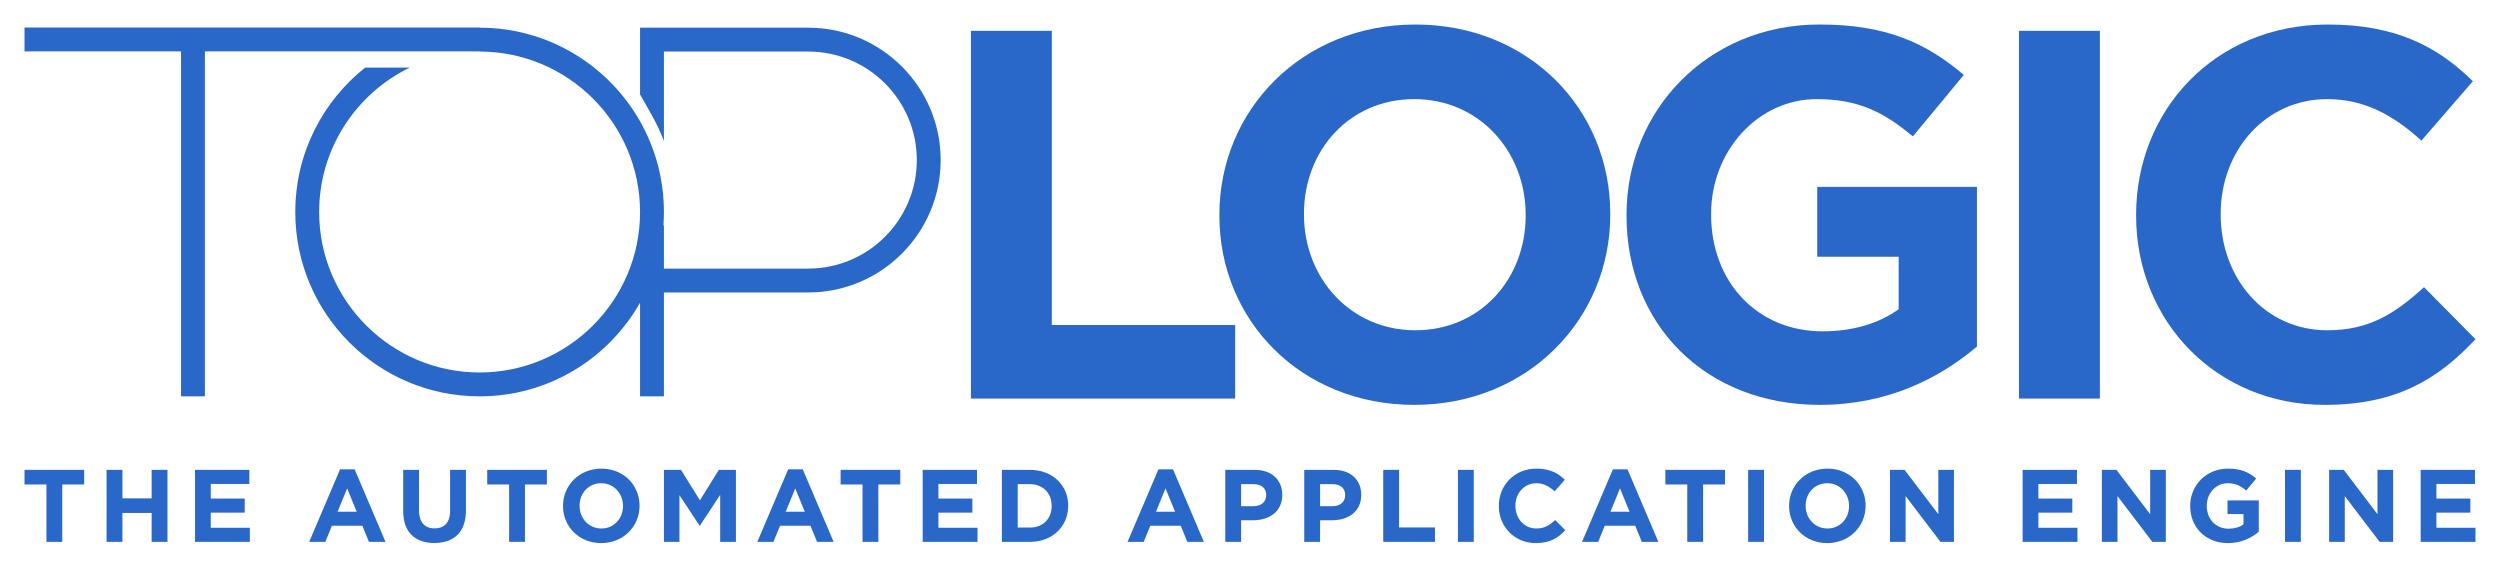<svg width="220" height="50" viewBox="0 0 220 50" fill="none" xmlns="http://www.w3.org/2000/svg">
<path d="M71.13 2.437H57.113H56.325V8.31L57.34 10.103C57.76 10.843 58.121 11.613 58.425 12.404V4.538H71.13C76.395 4.538 80.679 8.821 80.679 14.086C80.679 19.352 76.395 23.635 71.13 23.635H58.425V19.825H58.383C58.41 19.439 58.425 19.05 58.425 18.658C58.425 15.756 57.66 13.034 56.325 10.678C53.539 5.759 48.262 2.437 42.205 2.437H42.205V2.42H2.157V4.521H15.931V34.878H18.031V4.521H34.255H42.205V4.538H42.205C49.991 4.538 56.325 10.872 56.325 18.658C56.325 26.444 49.991 32.778 42.205 32.778C34.419 32.778 28.085 26.444 28.085 18.658C28.085 13.075 31.342 8.239 36.056 5.949H32.133C28.388 8.92 25.985 13.507 25.985 18.658C25.985 27.616 33.247 34.878 42.205 34.878C48.262 34.878 53.539 31.556 56.325 26.637V34.878H58.425V25.736H71.13C77.553 25.736 82.779 20.51 82.779 14.086C82.779 7.663 77.553 2.437 71.13 2.437ZM56.755 25.823C56.738 25.857 56.72 25.891 56.703 25.925C56.72 25.891 56.738 25.858 56.755 25.823ZM57.439 24.229C57.437 24.232 57.436 24.236 57.435 24.24C57.436 24.236 57.437 24.232 57.439 24.229ZM57.129 25.009C57.115 25.042 57.101 25.075 57.086 25.108C57.101 25.075 57.115 25.042 57.129 25.009Z" fill="#2968C8"/>
<path d="M85.44 2.712H92.559V28.601H108.694V35.074H85.44V2.712Z" fill="#2968C8"/>
<path d="M107.306 18.985V18.893C107.306 9.693 114.565 2.157 124.551 2.157C134.537 2.157 141.703 9.6 141.703 18.8V18.893C141.703 28.093 134.444 35.629 124.458 35.629C114.472 35.629 107.306 28.185 107.306 18.985ZM134.259 18.985V18.893C134.259 13.345 130.191 8.722 124.458 8.722C118.726 8.722 114.749 13.253 114.749 18.8V18.893C114.749 24.441 118.818 29.064 124.551 29.064C130.283 29.064 134.259 24.533 134.259 18.985Z" fill="#2968C8"/>
<path d="M143.134 18.985V18.893C143.134 9.693 150.3 2.157 160.101 2.157C165.926 2.157 169.44 3.729 172.815 6.595L168.331 12.004C165.834 9.924 163.615 8.722 159.871 8.722C154.692 8.722 150.578 13.299 150.578 18.8V18.893C150.578 24.811 154.646 29.156 160.379 29.156C162.968 29.156 165.279 28.509 167.082 27.215V22.591H159.917V16.442H173.971V30.497C170.642 33.317 166.065 35.629 160.148 35.629C150.069 35.629 143.134 28.555 143.134 18.985Z" fill="#2968C8"/>
<path d="M184.789 2.712H177.669V35.074H184.789V2.712Z" fill="#2968C8"/>
<path d="M187.978 18.985V18.893C187.978 9.693 194.912 2.157 204.852 2.157C210.955 2.157 214.607 4.191 217.612 7.15L213.081 12.374C210.585 10.109 208.042 8.722 204.806 8.722C199.351 8.722 195.421 13.253 195.421 18.8V18.893C195.421 24.441 199.258 29.064 204.806 29.064C208.504 29.064 210.77 27.584 213.313 25.273L217.843 29.85C214.515 33.41 210.816 35.629 204.575 35.629C195.051 35.629 187.978 28.278 187.978 18.985Z" fill="#2968C8"/>
<path d="M4.085 42.633H2.157V41.348H7.406V42.633H5.479V47.684H4.085V42.633Z" fill="#2968C8"/>
<path d="M9.379 41.348H10.773V43.855H13.344V41.348H14.738V47.684H13.344V45.14H10.773V47.684H9.379V41.348Z" fill="#2968C8"/>
<path d="M17.163 41.348H21.942V42.588H18.548V43.873H21.535V45.113H18.548V46.444H21.987V47.684H17.163V41.348Z" fill="#2968C8"/>
<path d="M29.924 41.303H31.21L33.925 47.684H32.468L31.888 46.263H29.209L28.63 47.684H27.209L29.924 41.303ZM31.39 45.032L30.549 42.977L29.707 45.032H31.39Z" fill="#2968C8"/>
<path d="M35.481 44.968V41.348H36.875V44.932C36.875 45.964 37.391 46.498 38.242 46.498C39.093 46.498 39.609 45.982 39.609 44.977V41.348H41.003V44.923C41.003 46.842 39.926 47.783 38.224 47.783C36.522 47.783 35.481 46.833 35.481 44.968Z" fill="#2968C8"/>
<path d="M44.804 42.633H42.876V41.348H48.125V42.633H46.197V47.684H44.804V42.633Z" fill="#2968C8"/>
<path d="M49.546 44.534V44.516C49.546 42.715 50.967 41.239 52.922 41.239C54.877 41.239 56.28 42.696 56.28 44.497V44.516C56.28 46.317 54.859 47.792 52.904 47.792C50.949 47.792 49.546 46.335 49.546 44.534ZM54.823 44.534V44.516C54.823 43.429 54.026 42.524 52.904 42.524C51.782 42.524 51.003 43.412 51.003 44.497V44.516C51.003 45.602 51.8 46.507 52.922 46.507C54.044 46.507 54.823 45.62 54.823 44.534Z" fill="#2968C8"/>
<path d="M58.425 41.348H59.927L61.593 44.027L63.258 41.348H64.761V47.684H63.376V43.547L61.593 46.253H61.556L59.792 43.574V47.684H58.425V41.348Z" fill="#2968C8"/>
<path d="M69.358 41.303H70.644L73.359 47.684H71.901L71.322 46.263H68.643L68.064 47.684H66.643L69.358 41.303ZM70.824 45.032L69.983 42.977L69.141 45.032H70.824Z" fill="#2968C8"/>
<path d="M75.902 42.633H73.974V41.348H79.223V42.633H77.296V47.684H75.902V42.633Z" fill="#2968C8"/>
<path d="M81.196 41.348H85.975V42.588H82.581V43.873H85.568V45.113H82.581V46.444H86.02V47.684H81.196V41.348Z" fill="#2968C8"/>
<path d="M88.165 41.348H90.636C92.628 41.348 94.003 42.715 94.003 44.497V44.516C94.003 46.299 92.628 47.684 90.636 47.684H88.165V41.348ZM89.559 42.606V46.425H90.636C91.777 46.425 92.546 45.656 92.546 44.534V44.516C92.546 43.393 91.777 42.606 90.636 42.606H89.559Z" fill="#2968C8"/>
<path d="M101.941 41.303H103.226L105.941 47.684H104.484L103.905 46.263H101.226L100.646 47.684H99.225L101.941 41.303ZM103.407 45.032L102.565 42.977L101.724 45.032H103.407Z" fill="#2968C8"/>
<path d="M107.823 41.348H110.412C111.923 41.348 112.838 42.244 112.838 43.538V43.556C112.838 45.023 111.697 45.783 110.276 45.783H109.217V47.684H107.823V41.348ZM110.322 44.543C111.019 44.543 111.426 44.127 111.426 43.583V43.565C111.426 42.941 110.991 42.606 110.294 42.606H109.217V44.543H110.322V44.543Z" fill="#2968C8"/>
<path d="M114.774 41.348H117.363C118.875 41.348 119.789 42.244 119.789 43.538V43.556C119.789 45.023 118.648 45.783 117.227 45.783H116.168V47.684H114.774V41.348ZM117.273 44.543C117.97 44.543 118.377 44.127 118.377 43.583V43.565C118.377 42.941 117.942 42.606 117.245 42.606H116.168V44.543H117.273V44.543Z" fill="#2968C8"/>
<path d="M121.725 41.348H123.119V46.416H126.278V47.684H121.725V41.348Z" fill="#2968C8"/>
<path d="M129.69 41.348H128.296V47.684H129.69V41.348Z" fill="#2968C8"/>
<path d="M131.898 44.534V44.516C131.898 42.715 133.256 41.239 135.202 41.239C136.396 41.239 137.112 41.638 137.7 42.217L136.813 43.239C136.324 42.796 135.826 42.524 135.193 42.524C134.125 42.524 133.355 43.411 133.355 44.497V44.516C133.355 45.602 134.106 46.507 135.193 46.507C135.917 46.507 136.36 46.217 136.858 45.764L137.745 46.661C137.093 47.358 136.369 47.792 135.147 47.792C133.283 47.792 131.898 46.353 131.898 44.534Z" fill="#2968C8"/>
<path d="M141.935 41.303H143.221L145.936 47.684H144.479L143.899 46.263H141.22L140.641 47.684H139.22L141.935 41.303ZM143.402 45.032L142.56 42.977L141.718 45.032H143.402Z" fill="#2968C8"/>
<path d="M148.479 42.633H146.551V41.348H151.801V42.633H149.873V47.684H148.479V42.633Z" fill="#2968C8"/>
<path d="M155.231 41.348H153.837V47.684H155.231V41.348Z" fill="#2968C8"/>
<path d="M157.439 44.534V44.516C157.439 42.715 158.86 41.239 160.815 41.239C162.77 41.239 164.173 42.696 164.173 44.497V44.516C164.173 46.317 162.752 47.792 160.797 47.792C158.842 47.792 157.439 46.335 157.439 44.534ZM162.716 44.534V44.516C162.716 43.429 161.919 42.524 160.797 42.524C159.675 42.524 158.896 43.412 158.896 44.497V44.516C158.896 45.602 159.693 46.507 160.815 46.507C161.937 46.507 162.716 45.62 162.716 44.534Z" fill="#2968C8"/>
<path d="M166.318 41.348H167.603L170.572 45.249V41.348H171.948V47.684H170.762L167.694 43.656V47.684H166.318V41.348Z" fill="#2968C8"/>
<path d="M177.993 41.348H182.772V42.588H179.378V43.873H182.365V45.113H179.378V46.444H182.817V47.684H177.993V41.348Z" fill="#2968C8"/>
<path d="M184.962 41.348H186.247L189.216 45.249V41.348H190.592V47.684H189.406L186.338 43.656V47.684H184.962V41.348Z" fill="#2968C8"/>
<path d="M192.736 44.534V44.516C192.736 42.715 194.139 41.239 196.058 41.239C197.199 41.239 197.886 41.547 198.547 42.108L197.669 43.167C197.18 42.76 196.746 42.524 196.013 42.524C194.999 42.524 194.194 43.42 194.194 44.497V44.516C194.194 45.674 194.99 46.525 196.112 46.525C196.619 46.525 197.072 46.398 197.425 46.145V45.24H196.022V44.036H198.773V46.787C198.122 47.34 197.226 47.792 196.067 47.792C194.094 47.792 192.736 46.407 192.736 44.534Z" fill="#2968C8"/>
<path d="M202.475 41.348H201.081V47.684H202.475V41.348Z" fill="#2968C8"/>
<path d="M204.964 41.348H206.249L209.218 45.249V41.348H210.594V47.684H209.408L206.34 43.656V47.684H204.964V41.348Z" fill="#2968C8"/>
<path d="M213.019 41.348H217.798V42.588H214.404V43.873H217.391V45.113H214.404V46.444H217.843V47.684H213.019V41.348Z" fill="#2968C8"/>
</svg>
